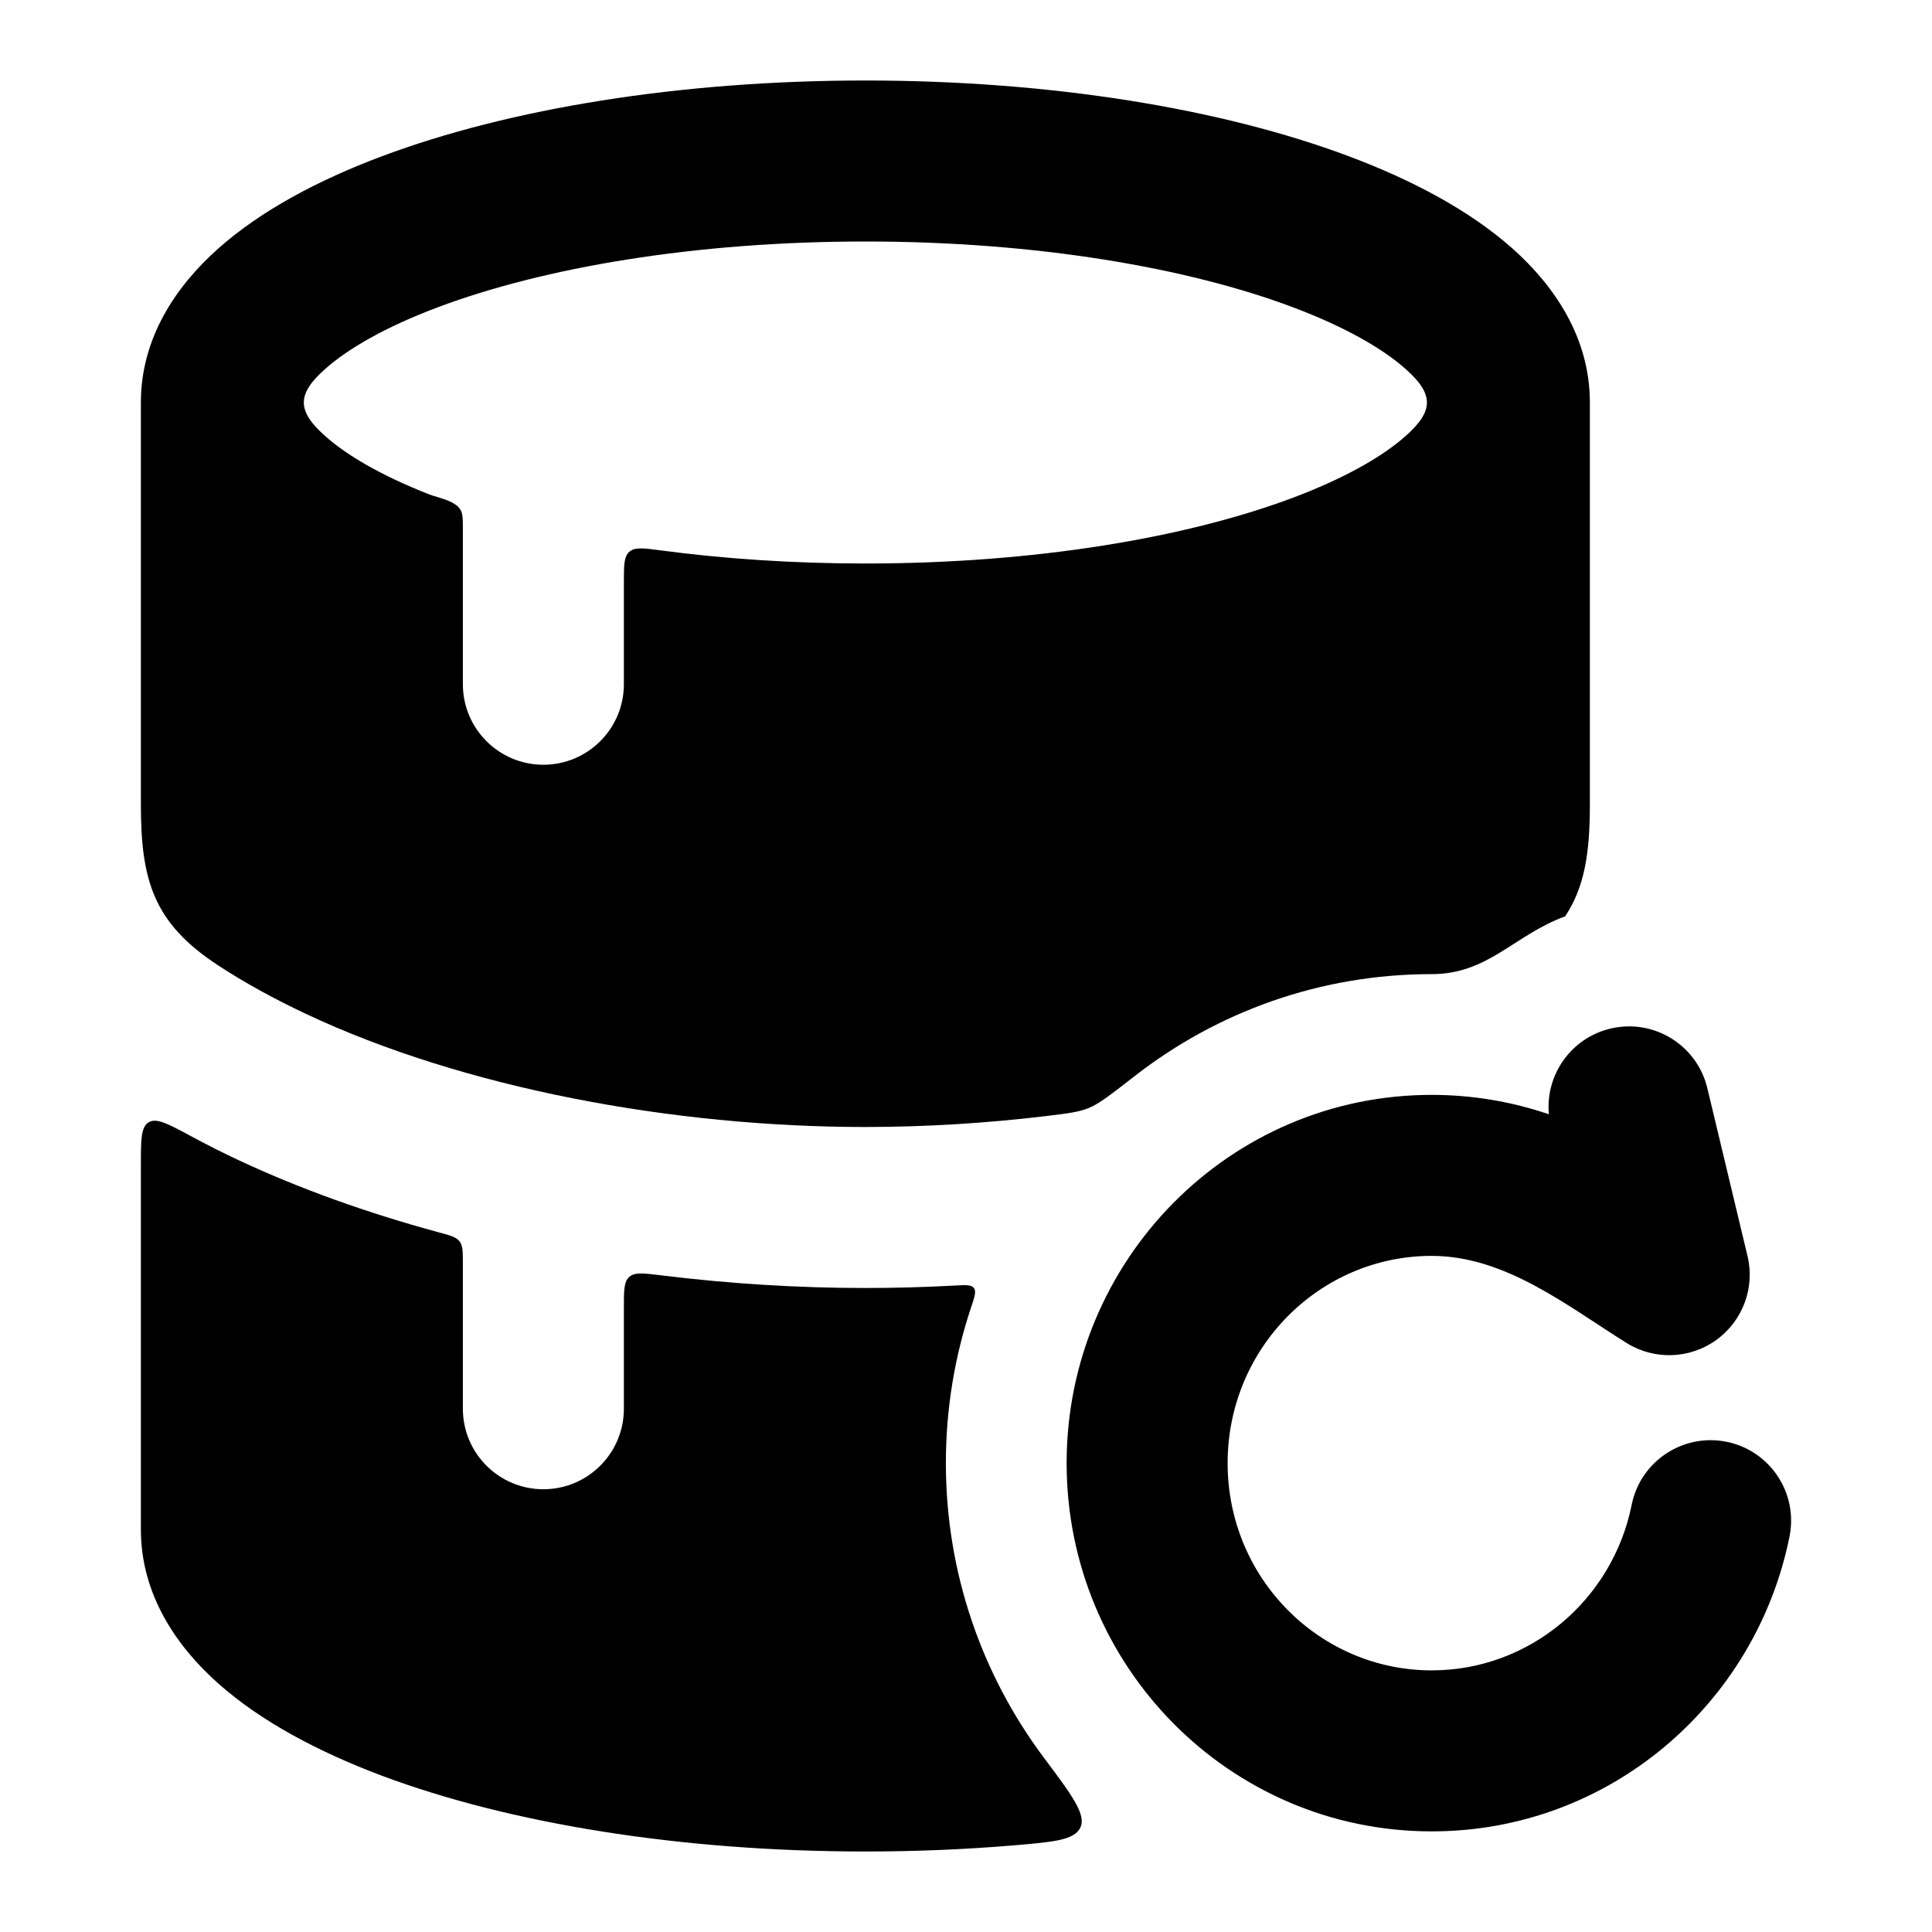 <svg width="24" height="24" viewBox="0 0 24 24" xmlns="http://www.w3.org/2000/svg">
<g class="pr-icon-bulk-secondary">
<path fill-rule="evenodd" clip-rule="evenodd" d="M2.715 3.084C2.187 3.552 1.75 4.197 1.75 5V9.988C1.75 10.932 1.903 11.464 2.708 11.991C3.033 12.204 3.398 12.405 3.801 12.595C5.764 13.519 8.361 14 10.75 14C11.487 14 12.244 13.954 12.996 13.864C13.267 13.831 13.402 13.815 13.528 13.763C13.654 13.711 13.803 13.595 14.1 13.364C15.116 12.574 16.392 12.101 17.785 12.101C18.489 12.101 18.811 11.614 19.443 11.383C19.689 11.013 19.75 10.582 19.75 9.988V5C19.75 4.197 19.312 3.552 18.785 3.084C18.256 2.615 17.547 2.238 16.758 1.942C15.172 1.347 13.047 1 10.75 1C8.453 1 6.328 1.347 4.742 1.942C3.953 2.238 3.244 2.615 2.715 3.084ZM4.042 5.419C4.305 5.653 4.729 5.904 5.323 6.138C5.354 6.151 5.39 6.162 5.429 6.173C5.536 6.206 5.659 6.243 5.714 6.323C5.75 6.375 5.75 6.444 5.75 6.581V8.5C5.75 9.052 6.198 9.5 6.75 9.5C7.302 9.5 7.75 9.052 7.75 8.5V7.239C7.75 7.022 7.75 6.914 7.818 6.854C7.886 6.794 7.996 6.809 8.215 6.838C9 6.942 9.853 7 10.75 7C12.871 7 14.747 6.676 16.056 6.185C16.714 5.938 17.177 5.668 17.458 5.419C17.815 5.103 17.815 4.897 17.458 4.581C17.177 4.332 16.714 4.062 16.056 3.815C14.747 3.324 12.871 3 10.75 3C8.629 3 6.753 3.324 5.444 3.815C4.786 4.062 4.323 4.332 4.042 4.581C3.685 4.897 3.685 5.103 4.042 5.419Z" fill="currentColor"/>
<path d="M11.854 15.97C11.995 15.962 12.066 15.958 12.098 16C12.13 16.042 12.107 16.111 12.061 16.247C11.859 16.855 11.75 17.503 11.75 18.176C11.75 19.54 12.2 20.806 12.961 21.826C13.317 22.301 13.494 22.539 13.422 22.7C13.349 22.861 13.083 22.883 12.552 22.927C11.969 22.975 11.366 23 10.75 23C8.453 23 6.328 22.652 4.742 22.058C3.953 21.761 3.244 21.385 2.715 20.916C2.187 20.448 1.75 19.803 1.75 19V14.476C1.75 14.158 1.75 13.999 1.848 13.941C1.945 13.883 2.089 13.961 2.377 14.116C2.565 14.218 2.756 14.314 2.949 14.405C3.724 14.769 4.568 15.069 5.448 15.308C5.595 15.347 5.668 15.367 5.709 15.421C5.75 15.475 5.75 15.549 5.75 15.698V17.5C5.75 18.052 6.198 18.5 6.75 18.5C7.302 18.5 7.75 18.052 7.75 17.5V16.243C7.75 16.029 7.75 15.922 7.817 15.862C7.885 15.802 7.993 15.816 8.208 15.842C9.065 15.948 9.922 16 10.75 16C11.113 16 11.482 15.99 11.854 15.97Z" fill="currentColor"/>
</g>
<path fill-rule="evenodd" clip-rule="evenodd" d="M19.241 13.842C19.195 13.355 19.514 12.895 20.004 12.778C20.541 12.649 21.08 12.98 21.209 13.517L21.708 15.602C21.803 15.996 21.649 16.409 21.32 16.646C20.991 16.883 20.55 16.898 20.206 16.683C19.465 16.22 18.698 15.601 17.785 15.601C16.395 15.601 15.25 16.744 15.25 18.176C15.25 19.608 16.395 20.75 17.785 20.75C19.002 20.75 20.032 19.875 20.269 18.694C20.378 18.152 20.905 17.802 21.447 17.91C21.988 18.019 22.339 18.546 22.23 19.087C21.812 21.169 19.989 22.75 17.785 22.75C15.27 22.75 13.25 20.692 13.25 18.176C13.25 15.66 15.27 13.601 17.785 13.601C18.294 13.601 18.784 13.686 19.241 13.842Z" fill="currentColor"/>
</svg>
